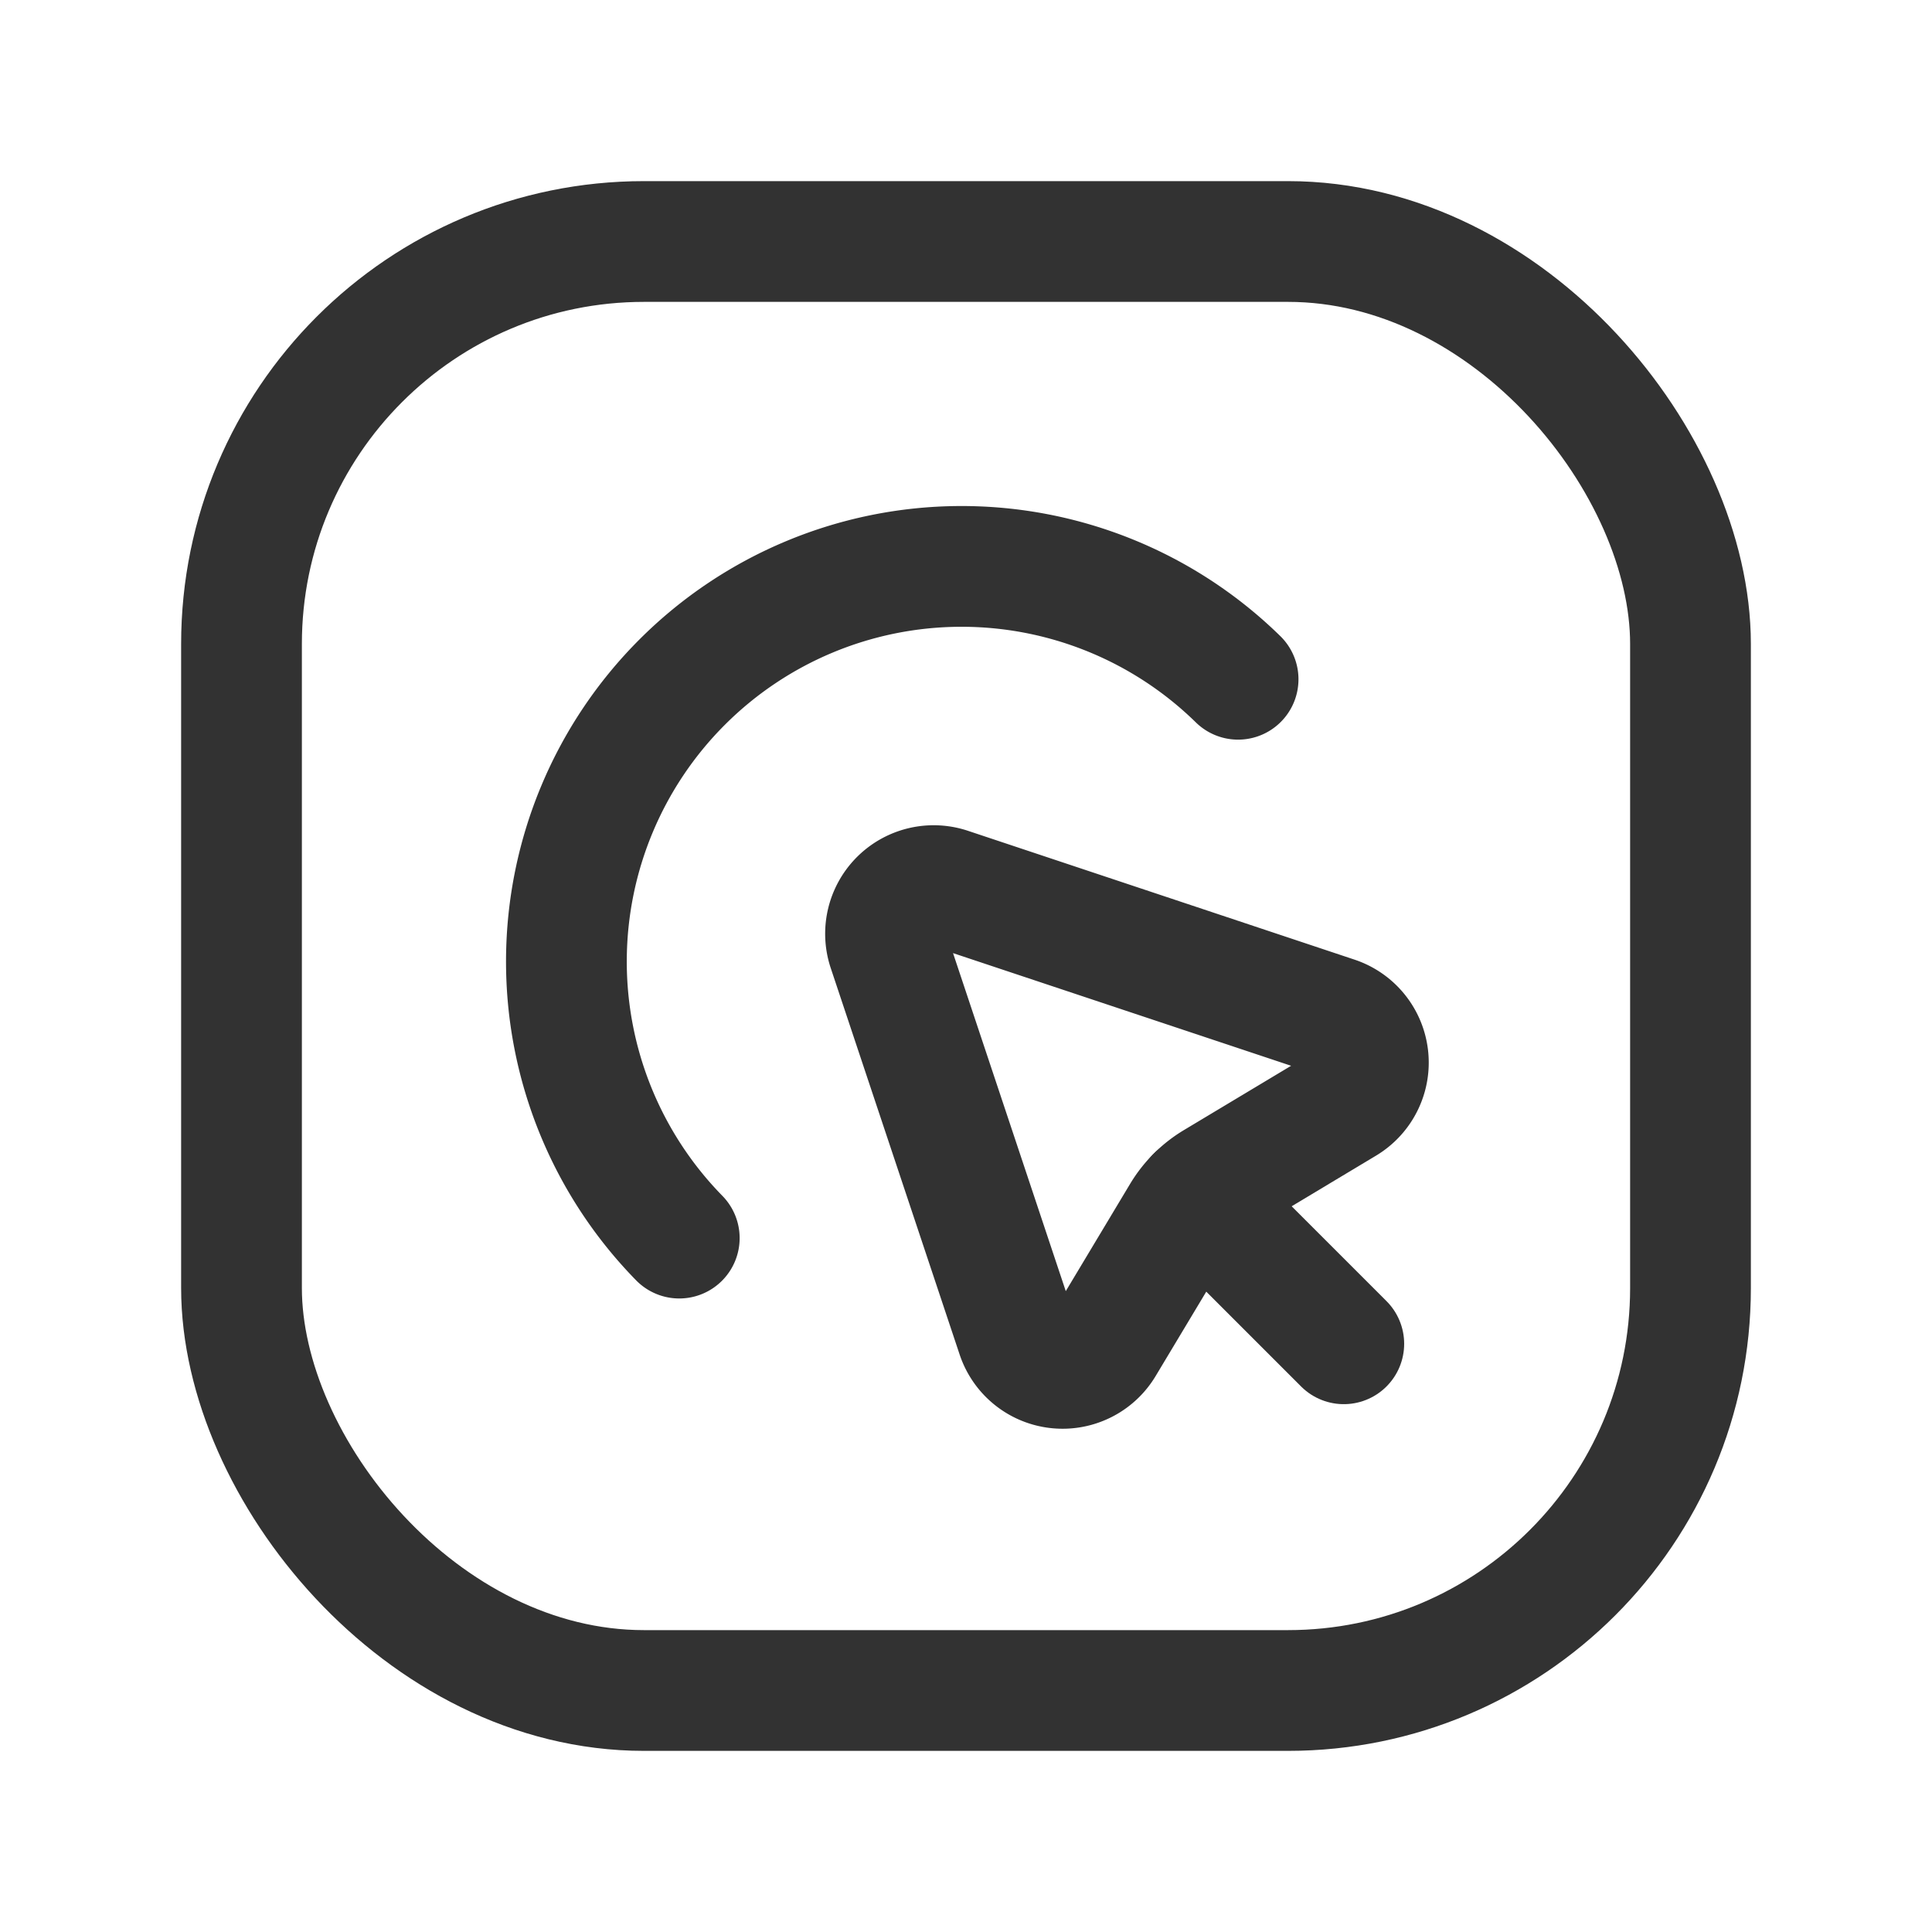 <svg id="Layer_3" data-name="Layer 3" xmlns="http://www.w3.org/2000/svg" viewBox="0 0 24 24"><rect x="3" y="3" width="18" height="18" rx="5" stroke-width="1.5" stroke="#323232" stroke-linecap="round" stroke-linejoin="round" fill="none"/><path d="M8.438,15.38a4.909,4.909,0,0,1,6.942-6.942" fill="none" stroke="#323232" stroke-linecap="round" stroke-linejoin="round" stroke-width="1.5"/><path d="M16.591,12.633l-4.804-1.601a.598.598,0,0,0-.756.756L12.633,16.591a.598.598,0,0,0,1.079.118l.97-1.617a1.195,1.195,0,0,1,.41-.41l1.617-.97A.598.598,0,0,0,16.591,12.633Z" fill="none" stroke="#323232" stroke-linecap="round" stroke-linejoin="round" stroke-width="1.5"/><line x1="16.693" y1="16.693" x2="14.862" y2="14.862" fill="none" stroke="#323232" stroke-linecap="round" stroke-linejoin="round" stroke-width="1.5"/><rect width="24" height="24" fill="none"/></svg>